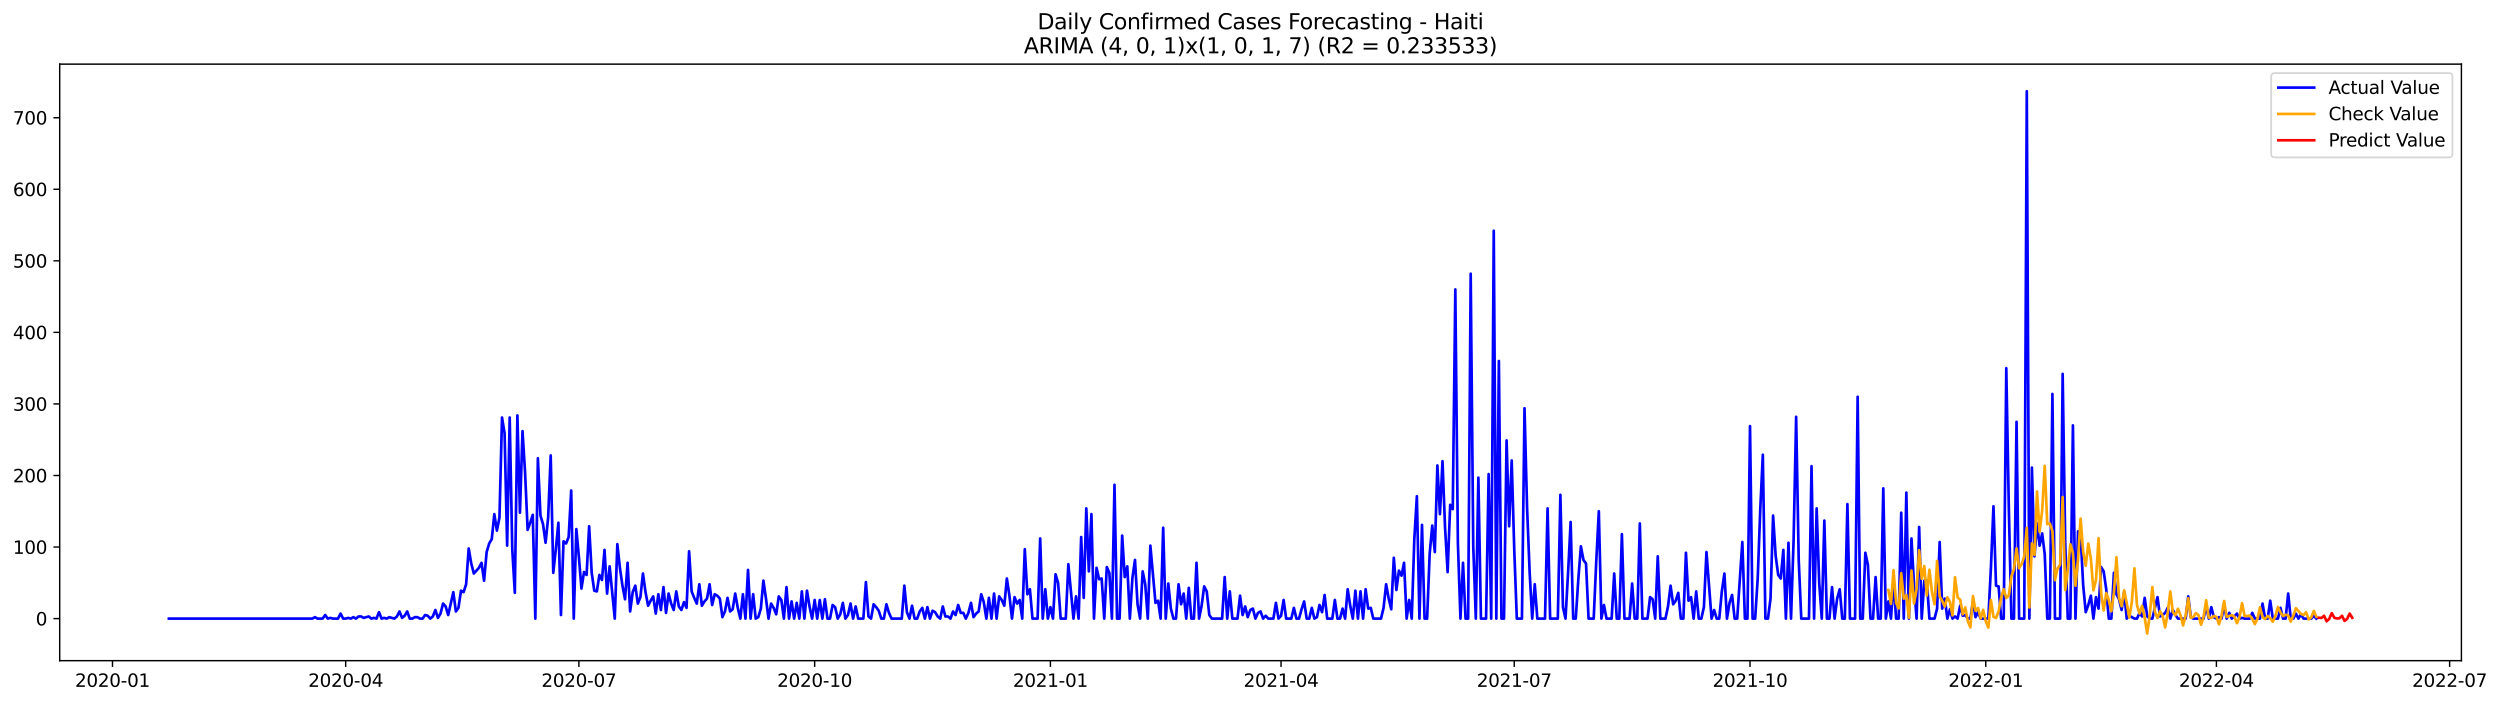 <?xml version="1.0" encoding="utf-8" standalone="no"?>
<!DOCTYPE svg PUBLIC "-//W3C//DTD SVG 1.1//EN"
  "http://www.w3.org/Graphics/SVG/1.1/DTD/svg11.dtd">
<svg xmlns:xlink="http://www.w3.org/1999/xlink" width="1394.006pt" height="392.274pt" viewBox="0 0 1394.006 392.274" xmlns="http://www.w3.org/2000/svg" version="1.1">
 <defs>
  <style type="text/css">*{stroke-linejoin: round; stroke-linecap: butt}</style>
 </defs>
 <g id="figure_1">
  <g id="patch_1">
   <path d="M 0 392.274 
L 1394.006 392.274 
L 1394.006 0 
L 0 0 
z
" style="fill: #ffffff"/>
  </g>
  <g id="axes_1">
   <g id="patch_2">
    <path d="M 33.288 368.396 
L 1372.487 368.396 
L 1372.487 35.755 
L 33.288 35.755 
z
" style="fill: #ffffff"/>
   </g>
   <g id="matplotlib.axis_1">
    <g id="xtick_1">
     <g id="line2d_1">
      <defs>
       <path id="m09c75505f1" d="M 0 0 
L 0 3.5 
" style="stroke: #000000; stroke-width: 0.8"/>
      </defs>
      <g>
       <use xlink:href="#m09c75505f1" x="62.724" y="368.396" style="stroke: #000000; stroke-width: 0.8"/>
      </g>
     </g>
     <g id="text_1">
      <!-- 2020-01 -->
      <g transform="translate(41.832 382.994)scale(0.1 -0.1)">
       <defs>
        <path id="DejaVuSans-32" d="M 1228 531 
L 3431 531 
L 3431 0 
L 469 0 
L 469 531 
Q 828 903 1448 1529 
Q 2069 2156 2228 2338 
Q 2531 2678 2651 2914 
Q 2772 3150 2772 3378 
Q 2772 3750 2511 3984 
Q 2250 4219 1831 4219 
Q 1534 4219 1204 4116 
Q 875 4013 500 3803 
L 500 4441 
Q 881 4594 1212 4672 
Q 1544 4750 1819 4750 
Q 2544 4750 2975 4387 
Q 3406 4025 3406 3419 
Q 3406 3131 3298 2873 
Q 3191 2616 2906 2266 
Q 2828 2175 2409 1742 
Q 1991 1309 1228 531 
z
" transform="scale(0.016)"/>
        <path id="DejaVuSans-30" d="M 2034 4250 
Q 1547 4250 1301 3770 
Q 1056 3291 1056 2328 
Q 1056 1369 1301 889 
Q 1547 409 2034 409 
Q 2525 409 2770 889 
Q 3016 1369 3016 2328 
Q 3016 3291 2770 3770 
Q 2525 4250 2034 4250 
z
M 2034 4750 
Q 2819 4750 3233 4129 
Q 3647 3509 3647 2328 
Q 3647 1150 3233 529 
Q 2819 -91 2034 -91 
Q 1250 -91 836 529 
Q 422 1150 422 2328 
Q 422 3509 836 4129 
Q 1250 4750 2034 4750 
z
" transform="scale(0.016)"/>
        <path id="DejaVuSans-2d" d="M 313 2009 
L 1997 2009 
L 1997 1497 
L 313 1497 
L 313 2009 
z
" transform="scale(0.016)"/>
        <path id="DejaVuSans-31" d="M 794 531 
L 1825 531 
L 1825 4091 
L 703 3866 
L 703 4441 
L 1819 4666 
L 2450 4666 
L 2450 531 
L 3481 531 
L 3481 0 
L 794 0 
L 794 531 
z
" transform="scale(0.016)"/>
       </defs>
       <use xlink:href="#DejaVuSans-32"/>
       <use xlink:href="#DejaVuSans-30" x="63.623"/>
       <use xlink:href="#DejaVuSans-32" x="127.246"/>
       <use xlink:href="#DejaVuSans-30" x="190.869"/>
       <use xlink:href="#DejaVuSans-2d" x="254.492"/>
       <use xlink:href="#DejaVuSans-30" x="290.576"/>
       <use xlink:href="#DejaVuSans-31" x="354.199"/>
      </g>
     </g>
    </g>
    <g id="xtick_2">
     <g id="line2d_2">
      <g>
       <use xlink:href="#m09c75505f1" x="192.757" y="368.396" style="stroke: #000000; stroke-width: 0.8"/>
      </g>
     </g>
     <g id="text_2">
      <!-- 2020-04 -->
      <g transform="translate(171.865 382.994)scale(0.1 -0.1)">
       <defs>
        <path id="DejaVuSans-34" d="M 2419 4116 
L 825 1625 
L 2419 1625 
L 2419 4116 
z
M 2253 4666 
L 3047 4666 
L 3047 1625 
L 3713 1625 
L 3713 1100 
L 3047 1100 
L 3047 0 
L 2419 0 
L 2419 1100 
L 313 1100 
L 313 1709 
L 2253 4666 
z
" transform="scale(0.016)"/>
       </defs>
       <use xlink:href="#DejaVuSans-32"/>
       <use xlink:href="#DejaVuSans-30" x="63.623"/>
       <use xlink:href="#DejaVuSans-32" x="127.246"/>
       <use xlink:href="#DejaVuSans-30" x="190.869"/>
       <use xlink:href="#DejaVuSans-2d" x="254.492"/>
       <use xlink:href="#DejaVuSans-30" x="290.576"/>
       <use xlink:href="#DejaVuSans-34" x="354.199"/>
      </g>
     </g>
    </g>
    <g id="xtick_3">
     <g id="line2d_3">
      <g>
       <use xlink:href="#m09c75505f1" x="322.79" y="368.396" style="stroke: #000000; stroke-width: 0.8"/>
      </g>
     </g>
     <g id="text_3">
      <!-- 2020-07 -->
      <g transform="translate(301.899 382.994)scale(0.1 -0.1)">
       <defs>
        <path id="DejaVuSans-37" d="M 525 4666 
L 3525 4666 
L 3525 4397 
L 1831 0 
L 1172 0 
L 2766 4134 
L 525 4134 
L 525 4666 
z
" transform="scale(0.016)"/>
       </defs>
       <use xlink:href="#DejaVuSans-32"/>
       <use xlink:href="#DejaVuSans-30" x="63.623"/>
       <use xlink:href="#DejaVuSans-32" x="127.246"/>
       <use xlink:href="#DejaVuSans-30" x="190.869"/>
       <use xlink:href="#DejaVuSans-2d" x="254.492"/>
       <use xlink:href="#DejaVuSans-30" x="290.576"/>
       <use xlink:href="#DejaVuSans-37" x="354.199"/>
      </g>
     </g>
    </g>
    <g id="xtick_4">
     <g id="line2d_4">
      <g>
       <use xlink:href="#m09c75505f1" x="454.252" y="368.396" style="stroke: #000000; stroke-width: 0.8"/>
      </g>
     </g>
     <g id="text_4">
      <!-- 2020-10 -->
      <g transform="translate(433.361 382.994)scale(0.1 -0.1)">
       <use xlink:href="#DejaVuSans-32"/>
       <use xlink:href="#DejaVuSans-30" x="63.623"/>
       <use xlink:href="#DejaVuSans-32" x="127.246"/>
       <use xlink:href="#DejaVuSans-30" x="190.869"/>
       <use xlink:href="#DejaVuSans-2d" x="254.492"/>
       <use xlink:href="#DejaVuSans-31" x="290.576"/>
       <use xlink:href="#DejaVuSans-30" x="354.199"/>
      </g>
     </g>
    </g>
    <g id="xtick_5">
     <g id="line2d_5">
      <g>
       <use xlink:href="#m09c75505f1" x="585.715" y="368.396" style="stroke: #000000; stroke-width: 0.8"/>
      </g>
     </g>
     <g id="text_5">
      <!-- 2021-01 -->
      <g transform="translate(564.823 382.994)scale(0.1 -0.1)">
       <use xlink:href="#DejaVuSans-32"/>
       <use xlink:href="#DejaVuSans-30" x="63.623"/>
       <use xlink:href="#DejaVuSans-32" x="127.246"/>
       <use xlink:href="#DejaVuSans-31" x="190.869"/>
       <use xlink:href="#DejaVuSans-2d" x="254.492"/>
       <use xlink:href="#DejaVuSans-30" x="290.576"/>
       <use xlink:href="#DejaVuSans-31" x="354.199"/>
      </g>
     </g>
    </g>
    <g id="xtick_6">
     <g id="line2d_6">
      <g>
       <use xlink:href="#m09c75505f1" x="714.319" y="368.396" style="stroke: #000000; stroke-width: 0.8"/>
      </g>
     </g>
     <g id="text_6">
      <!-- 2021-04 -->
      <g transform="translate(693.428 382.994)scale(0.1 -0.1)">
       <use xlink:href="#DejaVuSans-32"/>
       <use xlink:href="#DejaVuSans-30" x="63.623"/>
       <use xlink:href="#DejaVuSans-32" x="127.246"/>
       <use xlink:href="#DejaVuSans-31" x="190.869"/>
       <use xlink:href="#DejaVuSans-2d" x="254.492"/>
       <use xlink:href="#DejaVuSans-30" x="290.576"/>
       <use xlink:href="#DejaVuSans-34" x="354.199"/>
      </g>
     </g>
    </g>
    <g id="xtick_7">
     <g id="line2d_7">
      <g>
       <use xlink:href="#m09c75505f1" x="844.352" y="368.396" style="stroke: #000000; stroke-width: 0.8"/>
      </g>
     </g>
     <g id="text_7">
      <!-- 2021-07 -->
      <g transform="translate(823.461 382.994)scale(0.1 -0.1)">
       <use xlink:href="#DejaVuSans-32"/>
       <use xlink:href="#DejaVuSans-30" x="63.623"/>
       <use xlink:href="#DejaVuSans-32" x="127.246"/>
       <use xlink:href="#DejaVuSans-31" x="190.869"/>
       <use xlink:href="#DejaVuSans-2d" x="254.492"/>
       <use xlink:href="#DejaVuSans-30" x="290.576"/>
       <use xlink:href="#DejaVuSans-37" x="354.199"/>
      </g>
     </g>
    </g>
    <g id="xtick_8">
     <g id="line2d_8">
      <g>
       <use xlink:href="#m09c75505f1" x="975.815" y="368.396" style="stroke: #000000; stroke-width: 0.8"/>
      </g>
     </g>
     <g id="text_8">
      <!-- 2021-10 -->
      <g transform="translate(954.923 382.994)scale(0.1 -0.1)">
       <use xlink:href="#DejaVuSans-32"/>
       <use xlink:href="#DejaVuSans-30" x="63.623"/>
       <use xlink:href="#DejaVuSans-32" x="127.246"/>
       <use xlink:href="#DejaVuSans-31" x="190.869"/>
       <use xlink:href="#DejaVuSans-2d" x="254.492"/>
       <use xlink:href="#DejaVuSans-31" x="290.576"/>
       <use xlink:href="#DejaVuSans-30" x="354.199"/>
      </g>
     </g>
    </g>
    <g id="xtick_9">
     <g id="line2d_9">
      <g>
       <use xlink:href="#m09c75505f1" x="1107.277" y="368.396" style="stroke: #000000; stroke-width: 0.8"/>
      </g>
     </g>
     <g id="text_9">
      <!-- 2022-01 -->
      <g transform="translate(1086.385 382.994)scale(0.1 -0.1)">
       <use xlink:href="#DejaVuSans-32"/>
       <use xlink:href="#DejaVuSans-30" x="63.623"/>
       <use xlink:href="#DejaVuSans-32" x="127.246"/>
       <use xlink:href="#DejaVuSans-32" x="190.869"/>
       <use xlink:href="#DejaVuSans-2d" x="254.492"/>
       <use xlink:href="#DejaVuSans-30" x="290.576"/>
       <use xlink:href="#DejaVuSans-31" x="354.199"/>
      </g>
     </g>
    </g>
    <g id="xtick_10">
     <g id="line2d_10">
      <g>
       <use xlink:href="#m09c75505f1" x="1235.881" y="368.396" style="stroke: #000000; stroke-width: 0.8"/>
      </g>
     </g>
     <g id="text_10">
      <!-- 2022-04 -->
      <g transform="translate(1214.99 382.994)scale(0.1 -0.1)">
       <use xlink:href="#DejaVuSans-32"/>
       <use xlink:href="#DejaVuSans-30" x="63.623"/>
       <use xlink:href="#DejaVuSans-32" x="127.246"/>
       <use xlink:href="#DejaVuSans-32" x="190.869"/>
       <use xlink:href="#DejaVuSans-2d" x="254.492"/>
       <use xlink:href="#DejaVuSans-30" x="290.576"/>
       <use xlink:href="#DejaVuSans-34" x="354.199"/>
      </g>
     </g>
    </g>
    <g id="xtick_11">
     <g id="line2d_11">
      <g>
       <use xlink:href="#m09c75505f1" x="1365.914" y="368.396" style="stroke: #000000; stroke-width: 0.8"/>
      </g>
     </g>
     <g id="text_11">
      <!-- 2022-07 -->
      <g transform="translate(1345.023 382.994)scale(0.1 -0.1)">
       <use xlink:href="#DejaVuSans-32"/>
       <use xlink:href="#DejaVuSans-30" x="63.623"/>
       <use xlink:href="#DejaVuSans-32" x="127.246"/>
       <use xlink:href="#DejaVuSans-32" x="190.869"/>
       <use xlink:href="#DejaVuSans-2d" x="254.492"/>
       <use xlink:href="#DejaVuSans-30" x="290.576"/>
       <use xlink:href="#DejaVuSans-37" x="354.199"/>
      </g>
     </g>
    </g>
   </g>
   <g id="matplotlib.axis_2">
    <g id="ytick_1">
     <g id="line2d_12">
      <defs>
       <path id="m06ac953a5f" d="M 0 0 
L -3.5 0 
" style="stroke: #000000; stroke-width: 0.8"/>
      </defs>
      <g>
       <use xlink:href="#m06ac953a5f" x="33.288" y="344.933" style="stroke: #000000; stroke-width: 0.8"/>
      </g>
     </g>
     <g id="text_12">
      <!-- 0 -->
      <g transform="translate(19.925 348.732)scale(0.1 -0.1)">
       <use xlink:href="#DejaVuSans-30"/>
      </g>
     </g>
    </g>
    <g id="ytick_2">
     <g id="line2d_13">
      <g>
       <use xlink:href="#m06ac953a5f" x="33.288" y="305.033" style="stroke: #000000; stroke-width: 0.8"/>
      </g>
     </g>
     <g id="text_13">
      <!-- 100 -->
      <g transform="translate(7.2 308.833)scale(0.1 -0.1)">
       <use xlink:href="#DejaVuSans-31"/>
       <use xlink:href="#DejaVuSans-30" x="63.623"/>
       <use xlink:href="#DejaVuSans-30" x="127.246"/>
      </g>
     </g>
    </g>
    <g id="ytick_3">
     <g id="line2d_14">
      <g>
       <use xlink:href="#m06ac953a5f" x="33.288" y="265.134" style="stroke: #000000; stroke-width: 0.8"/>
      </g>
     </g>
     <g id="text_14">
      <!-- 200 -->
      <g transform="translate(7.2 268.933)scale(0.1 -0.1)">
       <use xlink:href="#DejaVuSans-32"/>
       <use xlink:href="#DejaVuSans-30" x="63.623"/>
       <use xlink:href="#DejaVuSans-30" x="127.246"/>
      </g>
     </g>
    </g>
    <g id="ytick_4">
     <g id="line2d_15">
      <g>
       <use xlink:href="#m06ac953a5f" x="33.288" y="225.235" style="stroke: #000000; stroke-width: 0.8"/>
      </g>
     </g>
     <g id="text_15">
      <!-- 300 -->
      <g transform="translate(7.2 229.034)scale(0.1 -0.1)">
       <defs>
        <path id="DejaVuSans-33" d="M 2597 2516 
Q 3050 2419 3304 2112 
Q 3559 1806 3559 1356 
Q 3559 666 3084 287 
Q 2609 -91 1734 -91 
Q 1441 -91 1130 -33 
Q 819 25 488 141 
L 488 750 
Q 750 597 1062 519 
Q 1375 441 1716 441 
Q 2309 441 2620 675 
Q 2931 909 2931 1356 
Q 2931 1769 2642 2001 
Q 2353 2234 1838 2234 
L 1294 2234 
L 1294 2753 
L 1863 2753 
Q 2328 2753 2575 2939 
Q 2822 3125 2822 3475 
Q 2822 3834 2567 4026 
Q 2313 4219 1838 4219 
Q 1578 4219 1281 4162 
Q 984 4106 628 3988 
L 628 4550 
Q 988 4650 1302 4700 
Q 1616 4750 1894 4750 
Q 2613 4750 3031 4423 
Q 3450 4097 3450 3541 
Q 3450 3153 3228 2886 
Q 3006 2619 2597 2516 
z
" transform="scale(0.016)"/>
       </defs>
       <use xlink:href="#DejaVuSans-33"/>
       <use xlink:href="#DejaVuSans-30" x="63.623"/>
       <use xlink:href="#DejaVuSans-30" x="127.246"/>
      </g>
     </g>
    </g>
    <g id="ytick_5">
     <g id="line2d_16">
      <g>
       <use xlink:href="#m06ac953a5f" x="33.288" y="185.336" style="stroke: #000000; stroke-width: 0.8"/>
      </g>
     </g>
     <g id="text_16">
      <!-- 400 -->
      <g transform="translate(7.2 189.135)scale(0.1 -0.1)">
       <use xlink:href="#DejaVuSans-34"/>
       <use xlink:href="#DejaVuSans-30" x="63.623"/>
       <use xlink:href="#DejaVuSans-30" x="127.246"/>
      </g>
     </g>
    </g>
    <g id="ytick_6">
     <g id="line2d_17">
      <g>
       <use xlink:href="#m06ac953a5f" x="33.288" y="145.437" style="stroke: #000000; stroke-width: 0.8"/>
      </g>
     </g>
     <g id="text_17">
      <!-- 500 -->
      <g transform="translate(7.2 149.236)scale(0.1 -0.1)">
       <defs>
        <path id="DejaVuSans-35" d="M 691 4666 
L 3169 4666 
L 3169 4134 
L 1269 4134 
L 1269 2991 
Q 1406 3038 1543 3061 
Q 1681 3084 1819 3084 
Q 2600 3084 3056 2656 
Q 3513 2228 3513 1497 
Q 3513 744 3044 326 
Q 2575 -91 1722 -91 
Q 1428 -91 1123 -41 
Q 819 9 494 109 
L 494 744 
Q 775 591 1075 516 
Q 1375 441 1709 441 
Q 2250 441 2565 725 
Q 2881 1009 2881 1497 
Q 2881 1984 2565 2268 
Q 2250 2553 1709 2553 
Q 1456 2553 1204 2497 
Q 953 2441 691 2322 
L 691 4666 
z
" transform="scale(0.016)"/>
       </defs>
       <use xlink:href="#DejaVuSans-35"/>
       <use xlink:href="#DejaVuSans-30" x="63.623"/>
       <use xlink:href="#DejaVuSans-30" x="127.246"/>
      </g>
     </g>
    </g>
    <g id="ytick_7">
     <g id="line2d_18">
      <g>
       <use xlink:href="#m06ac953a5f" x="33.288" y="105.537" style="stroke: #000000; stroke-width: 0.8"/>
      </g>
     </g>
     <g id="text_18">
      <!-- 600 -->
      <g transform="translate(7.2 109.337)scale(0.1 -0.1)">
       <defs>
        <path id="DejaVuSans-36" d="M 2113 2584 
Q 1688 2584 1439 2293 
Q 1191 2003 1191 1497 
Q 1191 994 1439 701 
Q 1688 409 2113 409 
Q 2538 409 2786 701 
Q 3034 994 3034 1497 
Q 3034 2003 2786 2293 
Q 2538 2584 2113 2584 
z
M 3366 4563 
L 3366 3988 
Q 3128 4100 2886 4159 
Q 2644 4219 2406 4219 
Q 1781 4219 1451 3797 
Q 1122 3375 1075 2522 
Q 1259 2794 1537 2939 
Q 1816 3084 2150 3084 
Q 2853 3084 3261 2657 
Q 3669 2231 3669 1497 
Q 3669 778 3244 343 
Q 2819 -91 2113 -91 
Q 1303 -91 875 529 
Q 447 1150 447 2328 
Q 447 3434 972 4092 
Q 1497 4750 2381 4750 
Q 2619 4750 2861 4703 
Q 3103 4656 3366 4563 
z
" transform="scale(0.016)"/>
       </defs>
       <use xlink:href="#DejaVuSans-36"/>
       <use xlink:href="#DejaVuSans-30" x="63.623"/>
       <use xlink:href="#DejaVuSans-30" x="127.246"/>
      </g>
     </g>
    </g>
    <g id="ytick_8">
     <g id="line2d_19">
      <g>
       <use xlink:href="#m06ac953a5f" x="33.288" y="65.638" style="stroke: #000000; stroke-width: 0.8"/>
      </g>
     </g>
     <g id="text_19">
      <!-- 700 -->
      <g transform="translate(7.2 69.437)scale(0.1 -0.1)">
       <use xlink:href="#DejaVuSans-37"/>
       <use xlink:href="#DejaVuSans-30" x="63.623"/>
       <use xlink:href="#DejaVuSans-30" x="127.246"/>
      </g>
     </g>
    </g>
   </g>
   <g id="line2d_20">
    <path d="M 94.16 344.933 
L 174.181 344.933 
L 175.61 344.135 
L 177.039 344.933 
L 179.896 344.933 
L 181.325 342.938 
L 182.754 344.933 
L 184.183 344.534 
L 185.612 344.933 
L 188.47 344.933 
L 189.899 342.14 
L 191.328 344.933 
L 192.757 344.933 
L 194.186 344.534 
L 195.615 344.933 
L 197.044 344.135 
L 198.473 344.933 
L 199.902 343.736 
L 201.331 343.736 
L 202.759 344.534 
L 205.617 343.736 
L 207.046 344.933 
L 208.475 344.534 
L 209.904 344.933 
L 211.333 341.342 
L 212.762 344.933 
L 214.191 344.534 
L 215.62 344.933 
L 217.049 344.135 
L 219.907 344.933 
L 221.336 343.736 
L 222.765 340.943 
L 224.194 344.534 
L 225.622 343.337 
L 227.051 340.943 
L 228.48 344.933 
L 229.909 344.933 
L 231.338 344.135 
L 232.767 344.135 
L 234.196 344.933 
L 235.625 344.933 
L 237.054 342.938 
L 238.483 343.337 
L 239.912 344.933 
L 241.341 343.736 
L 242.77 340.145 
L 244.199 344.534 
L 245.628 342.14 
L 247.057 336.554 
L 248.485 338.15 
L 249.914 342.938 
L 252.772 330.17 
L 254.201 340.943 
L 255.63 338.948 
L 257.059 329.372 
L 258.488 330.17 
L 259.917 325.781 
L 261.346 305.831 
L 262.775 314.21 
L 264.204 319.796 
L 267.062 316.604 
L 268.491 313.811 
L 269.92 323.786 
L 271.348 307.826 
L 272.777 303.039 
L 274.206 300.645 
L 275.635 286.68 
L 277.064 295.857 
L 278.493 288.675 
L 279.922 232.816 
L 281.351 241.594 
L 282.78 304.235 
L 284.209 232.816 
L 285.638 306.23 
L 287.067 330.569 
L 288.496 231.619 
L 289.925 285.882 
L 291.354 240.397 
L 292.783 263.538 
L 294.211 295.458 
L 295.64 291.468 
L 297.069 287.079 
L 298.498 344.933 
L 299.927 255.558 
L 301.356 287.478 
L 302.785 292.266 
L 304.214 302.64 
L 305.643 288.675 
L 307.072 253.962 
L 308.501 319.397 
L 309.93 306.23 
L 311.359 291.468 
L 312.788 342.938 
L 314.217 301.842 
L 315.646 303.039 
L 317.074 299.448 
L 318.503 273.513 
L 319.932 344.933 
L 321.361 295.059 
L 322.79 310.619 
L 324.219 328.175 
L 325.648 318.998 
L 327.077 320.594 
L 328.506 293.463 
L 329.935 319.397 
L 331.364 329.372 
L 332.793 329.771 
L 334.222 320.594 
L 335.651 323.387 
L 337.08 306.629 
L 338.508 330.968 
L 339.937 315.806 
L 342.795 344.933 
L 344.224 303.438 
L 345.653 316.604 
L 347.082 326.579 
L 348.511 334.16 
L 349.94 313.811 
L 351.369 340.943 
L 352.798 330.17 
L 354.227 326.579 
L 355.656 336.554 
L 357.085 332.963 
L 358.514 319.796 
L 359.943 330.17 
L 361.371 337.751 
L 362.8 334.958 
L 364.229 332.564 
L 365.658 342.14 
L 367.087 331.367 
L 368.516 340.145 
L 369.945 327.377 
L 371.374 341.741 
L 372.803 330.968 
L 374.232 336.554 
L 375.661 340.145 
L 377.09 329.771 
L 378.519 338.15 
L 379.948 340.145 
L 381.377 335.756 
L 382.806 338.948 
L 384.234 307.427 
L 385.663 329.771 
L 387.092 333.362 
L 388.521 336.554 
L 389.95 325.781 
L 391.379 337.751 
L 392.808 335.357 
L 394.237 333.761 
L 395.666 325.781 
L 397.095 337.352 
L 398.524 331.367 
L 399.953 332.165 
L 401.382 333.761 
L 402.811 344.135 
L 404.24 340.943 
L 405.669 333.362 
L 407.097 340.943 
L 408.526 339.746 
L 409.955 330.968 
L 411.384 338.948 
L 412.813 344.933 
L 414.242 331.367 
L 415.671 344.933 
L 417.1 317.801 
L 418.529 344.933 
L 419.958 331.367 
L 421.387 344.933 
L 422.816 344.135 
L 424.245 339.347 
L 425.674 323.786 
L 427.103 333.761 
L 428.532 344.933 
L 429.96 336.554 
L 431.389 338.948 
L 432.818 342.539 
L 434.247 332.564 
L 435.676 334.559 
L 437.105 344.933 
L 438.534 327.377 
L 439.963 344.933 
L 441.392 335.357 
L 442.821 344.933 
L 444.25 336.155 
L 445.679 344.933 
L 447.108 329.771 
L 448.537 344.933 
L 449.966 329.372 
L 451.395 338.15 
L 452.823 344.933 
L 454.252 334.559 
L 455.681 344.933 
L 457.11 334.559 
L 458.539 344.933 
L 459.968 334.16 
L 461.397 344.933 
L 462.826 344.933 
L 464.255 337.352 
L 465.684 338.549 
L 467.113 344.933 
L 468.542 342.539 
L 469.971 336.155 
L 471.4 344.933 
L 472.829 342.938 
L 474.258 336.554 
L 475.686 344.933 
L 477.115 338.15 
L 478.544 344.933 
L 481.402 344.933 
L 482.831 324.584 
L 484.26 343.736 
L 485.689 344.933 
L 487.118 336.953 
L 488.547 338.549 
L 489.976 340.544 
L 491.405 344.933 
L 492.834 344.933 
L 494.263 336.953 
L 495.692 341.741 
L 497.121 344.933 
L 502.836 344.933 
L 504.265 326.579 
L 505.694 341.342 
L 507.123 344.933 
L 508.552 337.751 
L 509.981 344.933 
L 511.41 344.933 
L 512.839 340.943 
L 514.268 338.948 
L 515.697 344.933 
L 517.126 338.549 
L 518.555 344.933 
L 519.984 340.544 
L 521.412 341.342 
L 522.841 343.736 
L 524.27 344.933 
L 525.699 338.15 
L 527.128 343.736 
L 528.557 343.736 
L 529.986 344.933 
L 531.415 340.943 
L 532.844 342.938 
L 534.273 337.352 
L 535.702 341.741 
L 537.131 341.741 
L 538.56 344.933 
L 539.989 341.741 
L 541.418 336.155 
L 542.847 344.135 
L 544.275 342.14 
L 545.704 340.943 
L 547.133 331.367 
L 548.562 335.756 
L 549.991 344.933 
L 551.42 333.362 
L 552.849 344.933 
L 554.278 330.968 
L 555.707 344.933 
L 557.136 332.564 
L 558.565 334.559 
L 559.994 337.751 
L 561.423 322.589 
L 562.852 332.165 
L 564.281 344.933 
L 565.71 332.963 
L 567.138 336.554 
L 568.567 334.559 
L 569.996 344.933 
L 571.425 306.23 
L 572.854 331.367 
L 574.283 328.574 
L 575.712 344.933 
L 578.57 344.933 
L 579.999 300.246 
L 581.428 344.933 
L 582.857 328.574 
L 584.286 344.933 
L 585.715 338.549 
L 587.144 344.933 
L 588.573 320.195 
L 590.001 324.983 
L 591.43 344.933 
L 594.288 344.933 
L 595.717 314.609 
L 598.575 344.933 
L 600.004 332.564 
L 601.433 344.933 
L 602.862 299.448 
L 604.291 333.362 
L 605.72 283.488 
L 607.149 318.599 
L 608.578 286.68 
L 610.007 344.933 
L 611.436 316.604 
L 612.864 322.988 
L 614.293 322.589 
L 615.722 344.933 
L 617.151 316.205 
L 618.58 319.397 
L 620.009 344.933 
L 621.438 270.321 
L 622.867 344.933 
L 624.296 344.933 
L 625.725 298.65 
L 627.154 321.791 
L 628.583 315.806 
L 630.012 344.933 
L 631.441 322.19 
L 632.87 312.215 
L 634.299 336.953 
L 635.727 344.933 
L 637.156 318.599 
L 638.585 325.781 
L 640.014 344.933 
L 641.443 304.235 
L 644.301 336.155 
L 645.73 334.958 
L 647.159 344.933 
L 648.588 294.261 
L 650.017 344.933 
L 651.446 325.382 
L 652.875 339.347 
L 654.304 344.933 
L 655.733 344.933 
L 657.162 325.781 
L 658.59 336.953 
L 660.019 330.968 
L 661.448 344.933 
L 662.877 327.776 
L 664.306 344.933 
L 665.735 344.933 
L 667.164 313.811 
L 668.593 344.933 
L 670.022 337.751 
L 671.451 326.978 
L 672.88 329.771 
L 674.309 342.938 
L 675.738 344.933 
L 681.453 344.933 
L 682.882 321.791 
L 684.311 344.933 
L 685.74 329.771 
L 687.169 344.933 
L 690.027 344.933 
L 691.456 332.165 
L 692.885 342.938 
L 694.314 338.15 
L 695.743 344.135 
L 697.172 340.145 
L 698.601 339.347 
L 700.03 344.933 
L 701.459 341.741 
L 702.888 340.943 
L 704.316 344.933 
L 705.745 343.337 
L 707.174 344.933 
L 710.032 344.933 
L 711.461 336.155 
L 712.89 344.933 
L 714.319 343.337 
L 715.748 334.559 
L 717.177 344.933 
L 720.035 344.933 
L 721.464 338.948 
L 722.893 344.933 
L 724.322 344.933 
L 725.75 339.746 
L 727.179 335.357 
L 728.608 344.933 
L 730.037 344.933 
L 731.466 338.948 
L 732.895 344.933 
L 734.324 344.135 
L 735.753 337.352 
L 737.182 341.342 
L 738.611 331.766 
L 740.04 344.933 
L 742.898 344.933 
L 744.327 334.559 
L 745.756 344.933 
L 747.185 344.933 
L 748.613 339.347 
L 750.042 344.933 
L 751.471 328.574 
L 752.9 337.751 
L 754.329 344.933 
L 755.758 329.372 
L 757.187 344.933 
L 758.616 329.771 
L 760.045 344.933 
L 761.474 328.574 
L 762.903 339.347 
L 764.332 338.948 
L 765.761 344.933 
L 770.048 344.933 
L 771.476 338.948 
L 772.905 325.781 
L 774.334 333.761 
L 775.763 339.746 
L 777.192 311.018 
L 778.621 328.973 
L 780.05 318.2 
L 781.479 320.993 
L 782.908 313.811 
L 784.337 344.933 
L 785.766 334.559 
L 787.195 344.933 
L 788.624 300.645 
L 790.053 276.705 
L 791.482 344.933 
L 792.911 292.665 
L 794.339 344.933 
L 795.768 344.933 
L 797.197 308.624 
L 798.626 293.064 
L 800.055 307.826 
L 801.484 259.548 
L 802.913 286.68 
L 804.342 257.154 
L 805.771 294.261 
L 807.2 318.998 
L 808.629 281.493 
L 810.058 283.887 
L 811.487 161.396 
L 812.916 302.64 
L 814.345 344.933 
L 815.774 313.811 
L 817.202 344.933 
L 818.631 344.933 
L 820.06 152.618 
L 821.489 304.634 
L 822.918 344.933 
L 824.347 266.331 
L 825.776 344.933 
L 828.634 344.933 
L 830.063 264.336 
L 831.492 344.933 
L 832.921 128.679 
L 834.35 344.933 
L 835.779 201.296 
L 837.208 344.933 
L 838.637 344.933 
L 840.065 245.584 
L 841.494 293.463 
L 842.923 256.755 
L 844.352 306.629 
L 845.781 344.933 
L 848.639 344.933 
L 850.068 227.629 
L 851.497 283.089 
L 852.926 318.998 
L 854.355 344.933 
L 855.784 325.781 
L 857.213 344.933 
L 861.5 344.933 
L 862.928 283.488 
L 864.357 344.933 
L 868.644 344.933 
L 870.073 275.907 
L 871.502 338.549 
L 872.931 344.933 
L 874.36 319.397 
L 875.789 291.069 
L 877.218 344.933 
L 878.647 344.933 
L 880.076 322.988 
L 881.505 304.634 
L 882.934 312.215 
L 884.363 314.21 
L 885.791 344.933 
L 888.649 344.933 
L 890.078 313.013 
L 891.507 285.084 
L 892.936 344.933 
L 894.365 337.352 
L 895.794 344.933 
L 898.652 344.933 
L 900.081 319.796 
L 901.51 344.933 
L 902.939 344.933 
L 904.368 297.852 
L 905.797 344.933 
L 908.654 344.933 
L 910.083 325.382 
L 911.512 344.933 
L 912.941 344.933 
L 914.37 291.867 
L 915.799 344.933 
L 918.657 344.933 
L 920.086 332.963 
L 921.515 334.16 
L 922.944 344.933 
L 924.373 310.22 
L 925.802 344.933 
L 928.66 344.933 
L 930.089 338.15 
L 931.517 326.579 
L 932.946 336.953 
L 934.375 334.958 
L 935.804 330.569 
L 937.233 344.933 
L 938.662 344.933 
L 940.091 308.225 
L 941.52 334.958 
L 942.949 332.963 
L 944.378 344.933 
L 945.807 329.771 
L 947.236 344.933 
L 948.665 344.933 
L 950.094 338.549 
L 951.523 307.826 
L 954.38 344.933 
L 955.809 340.145 
L 957.238 344.933 
L 958.667 344.933 
L 960.096 329.771 
L 961.525 319.796 
L 962.954 344.933 
L 964.383 336.155 
L 965.812 331.766 
L 967.241 344.933 
L 968.67 344.933 
L 971.528 302.241 
L 972.957 344.933 
L 974.386 344.933 
L 975.815 237.604 
L 977.243 344.933 
L 978.672 344.933 
L 980.101 322.589 
L 981.53 283.887 
L 982.959 253.563 
L 984.388 344.933 
L 985.817 344.933 
L 987.246 333.761 
L 988.675 287.478 
L 990.104 309.821 
L 991.533 320.594 
L 992.962 322.589 
L 994.391 306.629 
L 995.82 344.933 
L 997.249 302.64 
L 998.678 344.933 
L 1000.106 301.443 
L 1001.535 232.417 
L 1002.964 312.215 
L 1004.393 344.933 
L 1008.68 344.933 
L 1010.109 259.947 
L 1011.538 344.933 
L 1012.967 283.488 
L 1014.396 324.983 
L 1015.825 344.933 
L 1017.254 290.271 
L 1018.683 344.933 
L 1020.112 344.933 
L 1021.541 327.377 
L 1022.969 344.933 
L 1024.398 333.761 
L 1025.827 328.574 
L 1027.256 344.933 
L 1028.685 344.933 
L 1030.114 281.094 
L 1031.543 344.933 
L 1034.401 344.933 
L 1035.83 221.245 
L 1037.259 344.933 
L 1038.688 344.933 
L 1040.117 308.225 
L 1041.546 315.008 
L 1042.975 344.933 
L 1044.404 344.933 
L 1045.832 321.791 
L 1047.261 344.933 
L 1048.69 344.933 
L 1050.119 272.316 
L 1051.548 344.933 
L 1052.977 335.357 
L 1054.406 344.933 
L 1055.835 323.786 
L 1057.264 344.933 
L 1058.693 344.933 
L 1060.122 285.882 
L 1061.551 344.933 
L 1062.98 274.71 
L 1064.409 344.933 
L 1065.838 300.246 
L 1067.267 326.18 
L 1068.695 344.933 
L 1070.124 293.862 
L 1071.553 344.933 
L 1072.982 323.786 
L 1074.411 323.786 
L 1075.84 344.933 
L 1078.698 344.933 
L 1080.127 339.347 
L 1081.556 302.241 
L 1082.985 339.347 
L 1084.414 333.761 
L 1085.843 344.933 
L 1087.272 339.746 
L 1088.701 344.933 
L 1090.129 343.736 
L 1091.558 344.933 
L 1092.987 337.751 
L 1094.416 343.337 
L 1095.845 342.938 
L 1097.274 344.933 
L 1098.703 344.933 
L 1100.132 335.357 
L 1101.561 344.135 
L 1102.99 341.342 
L 1104.419 344.933 
L 1108.706 344.933 
L 1110.135 316.604 
L 1111.564 282.291 
L 1112.992 326.579 
L 1114.421 326.978 
L 1115.85 344.933 
L 1117.279 344.933 
L 1118.708 205.285 
L 1120.137 283.887 
L 1121.566 344.933 
L 1122.995 344.933 
L 1124.424 235.21 
L 1125.853 344.933 
L 1128.711 344.933 
L 1130.14 50.876 
L 1131.569 344.933 
L 1132.998 260.745 
L 1134.427 310.22 
L 1135.855 291.867 
L 1137.284 304.235 
L 1138.713 297.453 
L 1140.142 309.023 
L 1141.571 344.933 
L 1143 344.933 
L 1144.429 219.649 
L 1145.858 344.933 
L 1148.716 344.933 
L 1150.145 208.477 
L 1151.574 302.64 
L 1153.003 344.933 
L 1154.432 344.933 
L 1155.861 237.205 
L 1157.29 344.933 
L 1158.718 296.256 
L 1160.147 298.251 
L 1161.576 326.18 
L 1163.005 341.342 
L 1164.434 337.352 
L 1165.863 332.165 
L 1167.292 344.933 
L 1168.721 332.963 
L 1170.15 339.347 
L 1171.579 316.205 
L 1173.008 318.599 
L 1174.437 328.574 
L 1175.866 344.933 
L 1177.295 344.933 
L 1178.724 319.397 
L 1180.153 331.367 
L 1181.581 334.16 
L 1183.01 340.145 
L 1184.439 330.17 
L 1185.868 344.933 
L 1187.297 343.337 
L 1190.155 344.933 
L 1191.584 344.933 
L 1193.013 341.741 
L 1194.442 343.736 
L 1195.871 333.362 
L 1197.3 343.736 
L 1198.729 344.933 
L 1200.158 344.933 
L 1203.016 332.963 
L 1204.444 343.736 
L 1205.873 342.938 
L 1207.302 341.741 
L 1208.731 338.948 
L 1210.16 344.933 
L 1211.589 340.145 
L 1213.018 342.938 
L 1214.447 344.933 
L 1218.734 344.933 
L 1220.163 332.564 
L 1221.592 344.135 
L 1223.021 344.933 
L 1228.736 344.933 
L 1230.165 337.751 
L 1231.594 344.933 
L 1233.023 338.549 
L 1234.452 344.135 
L 1235.881 344.933 
L 1237.31 344.135 
L 1238.739 344.933 
L 1240.168 337.751 
L 1241.597 344.933 
L 1243.026 341.741 
L 1244.455 344.933 
L 1245.884 343.736 
L 1247.313 342.14 
L 1248.742 344.933 
L 1250.17 344.534 
L 1251.599 344.933 
L 1254.457 344.933 
L 1255.886 341.741 
L 1257.315 344.933 
L 1260.173 344.933 
L 1261.602 336.554 
L 1263.031 344.933 
L 1264.46 344.933 
L 1265.889 334.958 
L 1267.318 344.933 
L 1270.176 344.933 
L 1271.605 338.948 
L 1273.033 344.933 
L 1274.462 344.933 
L 1275.891 330.968 
L 1277.32 344.933 
L 1278.749 344.933 
L 1280.178 342.14 
L 1281.607 344.933 
L 1283.036 342.539 
L 1284.465 344.933 
L 1288.752 344.933 
L 1290.181 343.337 
L 1291.61 344.933 
L 1291.61 344.933 
" clip-path="url(#p458c006d27)" style="fill: none; stroke: #0000ff; stroke-width: 1.5; stroke-linecap: square"/>
   </g>
   <g id="line2d_21">
    <path d="M 1052.977 329.037 
L 1054.406 336.684 
L 1055.835 317.899 
L 1057.264 336.018 
L 1058.693 339.253 
L 1060.122 319.619 
L 1061.551 333.817 
L 1062.98 331.883 
L 1064.409 344.454 
L 1065.838 318.153 
L 1067.267 336.574 
L 1068.695 328.561 
L 1070.124 306.803 
L 1071.553 322.705 
L 1072.982 315.629 
L 1074.411 332.052 
L 1075.84 317.674 
L 1077.269 330.12 
L 1078.698 336.952 
L 1080.127 312.776 
L 1081.556 332.522 
L 1082.985 335.023 
L 1084.414 338.221 
L 1085.843 333.093 
L 1087.272 335.536 
L 1088.701 343.157 
L 1090.129 321.902 
L 1091.558 333.17 
L 1092.987 334.326 
L 1094.416 342.507 
L 1095.845 338.665 
L 1097.274 346.453 
L 1098.703 349.821 
L 1100.132 332.331 
L 1101.561 340.561 
L 1102.99 339.053 
L 1104.419 344.812 
L 1105.848 340.037 
L 1107.277 346.521 
L 1108.706 349.951 
L 1110.135 334.594 
L 1111.564 343.962 
L 1112.992 344.578 
L 1114.421 340.931 
L 1115.85 333.222 
L 1117.279 328.577 
L 1118.708 333.478 
L 1120.137 331.969 
L 1121.566 321.28 
L 1122.995 317.446 
L 1124.424 305.774 
L 1125.853 316.876 
L 1127.282 314.501 
L 1128.711 310.322 
L 1130.14 294.318 
L 1131.569 338.725 
L 1132.998 303.002 
L 1134.427 309.4 
L 1135.855 274.068 
L 1137.284 296.55 
L 1138.713 284.704 
L 1140.142 259.76 
L 1141.571 292.253 
L 1143 291.917 
L 1144.429 296.153 
L 1145.858 323.501 
L 1147.287 316.875 
L 1148.716 314.926 
L 1150.145 277.175 
L 1151.574 329.032 
L 1153.003 317.823 
L 1154.432 303.52 
L 1155.861 308.316 
L 1157.29 326.599 
L 1158.718 311.895 
L 1160.147 289.182 
L 1161.576 307.68 
L 1163.005 315.488 
L 1164.434 303.117 
L 1165.863 311.502 
L 1167.292 329.158 
L 1168.721 323.491 
L 1170.15 300.07 
L 1171.579 330.566 
L 1173.008 340.368 
L 1174.437 330.669 
L 1175.866 334.552 
L 1177.295 340.833 
L 1178.724 330.524 
L 1180.153 310.721 
L 1181.581 333.401 
L 1183.01 338.053 
L 1184.439 329.151 
L 1185.868 336.248 
L 1187.297 344.316 
L 1188.726 335.719 
L 1190.155 316.927 
L 1191.584 337.431 
L 1193.013 342.114 
L 1194.442 337.854 
L 1195.871 344.308 
L 1197.3 353.276 
L 1198.729 342.719 
L 1200.158 327.351 
L 1201.587 341.173 
L 1203.016 344.676 
L 1204.444 340.81 
L 1205.873 343.33 
L 1207.302 349.829 
L 1208.731 341.712 
L 1210.16 329.819 
L 1211.589 341.284 
L 1213.018 343.093 
L 1214.447 339.445 
L 1215.876 343.114 
L 1217.305 348.761 
L 1218.734 343.135 
L 1220.163 333.599 
L 1221.592 344.495 
L 1223.021 344.027 
L 1224.45 341.845 
L 1225.879 342.962 
L 1227.307 348.341 
L 1228.736 343.901 
L 1230.165 334.732 
L 1231.594 344.366 
L 1233.023 344.59 
L 1234.452 343.439 
L 1235.881 343.94 
L 1237.31 348.069 
L 1238.739 343.406 
L 1240.168 335.106 
L 1241.597 343.97 
L 1244.455 342.964 
L 1245.884 343.84 
L 1247.313 347.519 
L 1248.742 344.163 
L 1250.17 336.299 
L 1251.599 343.48 
L 1253.028 343.486 
L 1254.457 343.224 
L 1255.886 345.185 
L 1257.315 347.989 
L 1258.744 345.093 
L 1260.173 338.638 
L 1261.602 344.089 
L 1263.031 345.176 
L 1264.46 343.454 
L 1265.889 344.653 
L 1267.318 346.686 
L 1268.747 343.554 
L 1270.176 338.46 
L 1271.605 341.462 
L 1273.033 343.528 
L 1274.462 342.769 
L 1275.891 343.115 
L 1277.32 346.59 
L 1278.749 343.303 
L 1280.178 339.112 
L 1283.036 342.312 
L 1284.465 342.964 
L 1285.894 341.372 
L 1287.323 345.392 
L 1288.752 344.288 
L 1290.181 340.672 
L 1291.61 343.862 
L 1291.61 343.862 
" clip-path="url(#p458c006d27)" style="fill: none; stroke: #ffa500; stroke-width: 1.5; stroke-linecap: square"/>
   </g>
   <g id="line2d_22">
    <path d="M 1293.039 344.458 
L 1294.468 344.577 
L 1295.896 343.33 
L 1297.325 346.428 
L 1298.754 345.119 
L 1300.183 341.88 
L 1301.612 344.46 
L 1303.041 344.855 
L 1304.47 344.763 
L 1305.899 343.359 
L 1307.328 346.204 
L 1308.757 345.081 
L 1310.186 342.115 
L 1311.615 344.473 
" clip-path="url(#p458c006d27)" style="fill: none; stroke: #ff0000; stroke-width: 1.5; stroke-linecap: square"/>
   </g>
   <g id="patch_3">
    <path d="M 33.288 368.396 
L 33.288 35.755 
" style="fill: none; stroke: #000000; stroke-width: 0.8; stroke-linejoin: miter; stroke-linecap: square"/>
   </g>
   <g id="patch_4">
    <path d="M 1372.487 368.396 
L 1372.487 35.755 
" style="fill: none; stroke: #000000; stroke-width: 0.8; stroke-linejoin: miter; stroke-linecap: square"/>
   </g>
   <g id="patch_5">
    <path d="M 33.288 368.396 
L 1372.487 368.396 
" style="fill: none; stroke: #000000; stroke-width: 0.8; stroke-linejoin: miter; stroke-linecap: square"/>
   </g>
   <g id="patch_6">
    <path d="M 33.288 35.755 
L 1372.487 35.755 
" style="fill: none; stroke: #000000; stroke-width: 0.8; stroke-linejoin: miter; stroke-linecap: square"/>
   </g>
   <g id="text_20">
    <!-- Daily Confirmed Cases Forecasting - Haiti -->
    <g transform="translate(578.512 16.318)scale(0.12 -0.12)">
     <defs>
      <path id="DejaVuSans-44" d="M 1259 4147 
L 1259 519 
L 2022 519 
Q 2988 519 3436 956 
Q 3884 1394 3884 2338 
Q 3884 3275 3436 3711 
Q 2988 4147 2022 4147 
L 1259 4147 
z
M 628 4666 
L 1925 4666 
Q 3281 4666 3915 4102 
Q 4550 3538 4550 2338 
Q 4550 1131 3912 565 
Q 3275 0 1925 0 
L 628 0 
L 628 4666 
z
" transform="scale(0.016)"/>
      <path id="DejaVuSans-61" d="M 2194 1759 
Q 1497 1759 1228 1600 
Q 959 1441 959 1056 
Q 959 750 1161 570 
Q 1363 391 1709 391 
Q 2188 391 2477 730 
Q 2766 1069 2766 1631 
L 2766 1759 
L 2194 1759 
z
M 3341 1997 
L 3341 0 
L 2766 0 
L 2766 531 
Q 2569 213 2275 61 
Q 1981 -91 1556 -91 
Q 1019 -91 701 211 
Q 384 513 384 1019 
Q 384 1609 779 1909 
Q 1175 2209 1959 2209 
L 2766 2209 
L 2766 2266 
Q 2766 2663 2505 2880 
Q 2244 3097 1772 3097 
Q 1472 3097 1187 3025 
Q 903 2953 641 2809 
L 641 3341 
Q 956 3463 1253 3523 
Q 1550 3584 1831 3584 
Q 2591 3584 2966 3190 
Q 3341 2797 3341 1997 
z
" transform="scale(0.016)"/>
      <path id="DejaVuSans-69" d="M 603 3500 
L 1178 3500 
L 1178 0 
L 603 0 
L 603 3500 
z
M 603 4863 
L 1178 4863 
L 1178 4134 
L 603 4134 
L 603 4863 
z
" transform="scale(0.016)"/>
      <path id="DejaVuSans-6c" d="M 603 4863 
L 1178 4863 
L 1178 0 
L 603 0 
L 603 4863 
z
" transform="scale(0.016)"/>
      <path id="DejaVuSans-79" d="M 2059 -325 
Q 1816 -950 1584 -1140 
Q 1353 -1331 966 -1331 
L 506 -1331 
L 506 -850 
L 844 -850 
Q 1081 -850 1212 -737 
Q 1344 -625 1503 -206 
L 1606 56 
L 191 3500 
L 800 3500 
L 1894 763 
L 2988 3500 
L 3597 3500 
L 2059 -325 
z
" transform="scale(0.016)"/>
      <path id="DejaVuSans-20" transform="scale(0.016)"/>
      <path id="DejaVuSans-43" d="M 4122 4306 
L 4122 3641 
Q 3803 3938 3442 4084 
Q 3081 4231 2675 4231 
Q 1875 4231 1450 3742 
Q 1025 3253 1025 2328 
Q 1025 1406 1450 917 
Q 1875 428 2675 428 
Q 3081 428 3442 575 
Q 3803 722 4122 1019 
L 4122 359 
Q 3791 134 3420 21 
Q 3050 -91 2638 -91 
Q 1578 -91 968 557 
Q 359 1206 359 2328 
Q 359 3453 968 4101 
Q 1578 4750 2638 4750 
Q 3056 4750 3426 4639 
Q 3797 4528 4122 4306 
z
" transform="scale(0.016)"/>
      <path id="DejaVuSans-6f" d="M 1959 3097 
Q 1497 3097 1228 2736 
Q 959 2375 959 1747 
Q 959 1119 1226 758 
Q 1494 397 1959 397 
Q 2419 397 2687 759 
Q 2956 1122 2956 1747 
Q 2956 2369 2687 2733 
Q 2419 3097 1959 3097 
z
M 1959 3584 
Q 2709 3584 3137 3096 
Q 3566 2609 3566 1747 
Q 3566 888 3137 398 
Q 2709 -91 1959 -91 
Q 1206 -91 779 398 
Q 353 888 353 1747 
Q 353 2609 779 3096 
Q 1206 3584 1959 3584 
z
" transform="scale(0.016)"/>
      <path id="DejaVuSans-6e" d="M 3513 2113 
L 3513 0 
L 2938 0 
L 2938 2094 
Q 2938 2591 2744 2837 
Q 2550 3084 2163 3084 
Q 1697 3084 1428 2787 
Q 1159 2491 1159 1978 
L 1159 0 
L 581 0 
L 581 3500 
L 1159 3500 
L 1159 2956 
Q 1366 3272 1645 3428 
Q 1925 3584 2291 3584 
Q 2894 3584 3203 3211 
Q 3513 2838 3513 2113 
z
" transform="scale(0.016)"/>
      <path id="DejaVuSans-66" d="M 2375 4863 
L 2375 4384 
L 1825 4384 
Q 1516 4384 1395 4259 
Q 1275 4134 1275 3809 
L 1275 3500 
L 2222 3500 
L 2222 3053 
L 1275 3053 
L 1275 0 
L 697 0 
L 697 3053 
L 147 3053 
L 147 3500 
L 697 3500 
L 697 3744 
Q 697 4328 969 4595 
Q 1241 4863 1831 4863 
L 2375 4863 
z
" transform="scale(0.016)"/>
      <path id="DejaVuSans-72" d="M 2631 2963 
Q 2534 3019 2420 3045 
Q 2306 3072 2169 3072 
Q 1681 3072 1420 2755 
Q 1159 2438 1159 1844 
L 1159 0 
L 581 0 
L 581 3500 
L 1159 3500 
L 1159 2956 
Q 1341 3275 1631 3429 
Q 1922 3584 2338 3584 
Q 2397 3584 2469 3576 
Q 2541 3569 2628 3553 
L 2631 2963 
z
" transform="scale(0.016)"/>
      <path id="DejaVuSans-6d" d="M 3328 2828 
Q 3544 3216 3844 3400 
Q 4144 3584 4550 3584 
Q 5097 3584 5394 3201 
Q 5691 2819 5691 2113 
L 5691 0 
L 5113 0 
L 5113 2094 
Q 5113 2597 4934 2840 
Q 4756 3084 4391 3084 
Q 3944 3084 3684 2787 
Q 3425 2491 3425 1978 
L 3425 0 
L 2847 0 
L 2847 2094 
Q 2847 2600 2669 2842 
Q 2491 3084 2119 3084 
Q 1678 3084 1418 2786 
Q 1159 2488 1159 1978 
L 1159 0 
L 581 0 
L 581 3500 
L 1159 3500 
L 1159 2956 
Q 1356 3278 1631 3431 
Q 1906 3584 2284 3584 
Q 2666 3584 2933 3390 
Q 3200 3197 3328 2828 
z
" transform="scale(0.016)"/>
      <path id="DejaVuSans-65" d="M 3597 1894 
L 3597 1613 
L 953 1613 
Q 991 1019 1311 708 
Q 1631 397 2203 397 
Q 2534 397 2845 478 
Q 3156 559 3463 722 
L 3463 178 
Q 3153 47 2828 -22 
Q 2503 -91 2169 -91 
Q 1331 -91 842 396 
Q 353 884 353 1716 
Q 353 2575 817 3079 
Q 1281 3584 2069 3584 
Q 2775 3584 3186 3129 
Q 3597 2675 3597 1894 
z
M 3022 2063 
Q 3016 2534 2758 2815 
Q 2500 3097 2075 3097 
Q 1594 3097 1305 2825 
Q 1016 2553 972 2059 
L 3022 2063 
z
" transform="scale(0.016)"/>
      <path id="DejaVuSans-64" d="M 2906 2969 
L 2906 4863 
L 3481 4863 
L 3481 0 
L 2906 0 
L 2906 525 
Q 2725 213 2448 61 
Q 2172 -91 1784 -91 
Q 1150 -91 751 415 
Q 353 922 353 1747 
Q 353 2572 751 3078 
Q 1150 3584 1784 3584 
Q 2172 3584 2448 3432 
Q 2725 3281 2906 2969 
z
M 947 1747 
Q 947 1113 1208 752 
Q 1469 391 1925 391 
Q 2381 391 2643 752 
Q 2906 1113 2906 1747 
Q 2906 2381 2643 2742 
Q 2381 3103 1925 3103 
Q 1469 3103 1208 2742 
Q 947 2381 947 1747 
z
" transform="scale(0.016)"/>
      <path id="DejaVuSans-73" d="M 2834 3397 
L 2834 2853 
Q 2591 2978 2328 3040 
Q 2066 3103 1784 3103 
Q 1356 3103 1142 2972 
Q 928 2841 928 2578 
Q 928 2378 1081 2264 
Q 1234 2150 1697 2047 
L 1894 2003 
Q 2506 1872 2764 1633 
Q 3022 1394 3022 966 
Q 3022 478 2636 193 
Q 2250 -91 1575 -91 
Q 1294 -91 989 -36 
Q 684 19 347 128 
L 347 722 
Q 666 556 975 473 
Q 1284 391 1588 391 
Q 1994 391 2212 530 
Q 2431 669 2431 922 
Q 2431 1156 2273 1281 
Q 2116 1406 1581 1522 
L 1381 1569 
Q 847 1681 609 1914 
Q 372 2147 372 2553 
Q 372 3047 722 3315 
Q 1072 3584 1716 3584 
Q 2034 3584 2315 3537 
Q 2597 3491 2834 3397 
z
" transform="scale(0.016)"/>
      <path id="DejaVuSans-46" d="M 628 4666 
L 3309 4666 
L 3309 4134 
L 1259 4134 
L 1259 2759 
L 3109 2759 
L 3109 2228 
L 1259 2228 
L 1259 0 
L 628 0 
L 628 4666 
z
" transform="scale(0.016)"/>
      <path id="DejaVuSans-63" d="M 3122 3366 
L 3122 2828 
Q 2878 2963 2633 3030 
Q 2388 3097 2138 3097 
Q 1578 3097 1268 2742 
Q 959 2388 959 1747 
Q 959 1106 1268 751 
Q 1578 397 2138 397 
Q 2388 397 2633 464 
Q 2878 531 3122 666 
L 3122 134 
Q 2881 22 2623 -34 
Q 2366 -91 2075 -91 
Q 1284 -91 818 406 
Q 353 903 353 1747 
Q 353 2603 823 3093 
Q 1294 3584 2113 3584 
Q 2378 3584 2631 3529 
Q 2884 3475 3122 3366 
z
" transform="scale(0.016)"/>
      <path id="DejaVuSans-74" d="M 1172 4494 
L 1172 3500 
L 2356 3500 
L 2356 3053 
L 1172 3053 
L 1172 1153 
Q 1172 725 1289 603 
Q 1406 481 1766 481 
L 2356 481 
L 2356 0 
L 1766 0 
Q 1100 0 847 248 
Q 594 497 594 1153 
L 594 3053 
L 172 3053 
L 172 3500 
L 594 3500 
L 594 4494 
L 1172 4494 
z
" transform="scale(0.016)"/>
      <path id="DejaVuSans-67" d="M 2906 1791 
Q 2906 2416 2648 2759 
Q 2391 3103 1925 3103 
Q 1463 3103 1205 2759 
Q 947 2416 947 1791 
Q 947 1169 1205 825 
Q 1463 481 1925 481 
Q 2391 481 2648 825 
Q 2906 1169 2906 1791 
z
M 3481 434 
Q 3481 -459 3084 -895 
Q 2688 -1331 1869 -1331 
Q 1566 -1331 1297 -1286 
Q 1028 -1241 775 -1147 
L 775 -588 
Q 1028 -725 1275 -790 
Q 1522 -856 1778 -856 
Q 2344 -856 2625 -561 
Q 2906 -266 2906 331 
L 2906 616 
Q 2728 306 2450 153 
Q 2172 0 1784 0 
Q 1141 0 747 490 
Q 353 981 353 1791 
Q 353 2603 747 3093 
Q 1141 3584 1784 3584 
Q 2172 3584 2450 3431 
Q 2728 3278 2906 2969 
L 2906 3500 
L 3481 3500 
L 3481 434 
z
" transform="scale(0.016)"/>
      <path id="DejaVuSans-48" d="M 628 4666 
L 1259 4666 
L 1259 2753 
L 3553 2753 
L 3553 4666 
L 4184 4666 
L 4184 0 
L 3553 0 
L 3553 2222 
L 1259 2222 
L 1259 0 
L 628 0 
L 628 4666 
z
" transform="scale(0.016)"/>
     </defs>
     <use xlink:href="#DejaVuSans-44"/>
     <use xlink:href="#DejaVuSans-61" x="77.002"/>
     <use xlink:href="#DejaVuSans-69" x="138.281"/>
     <use xlink:href="#DejaVuSans-6c" x="166.064"/>
     <use xlink:href="#DejaVuSans-79" x="193.848"/>
     <use xlink:href="#DejaVuSans-20" x="253.027"/>
     <use xlink:href="#DejaVuSans-43" x="284.814"/>
     <use xlink:href="#DejaVuSans-6f" x="354.639"/>
     <use xlink:href="#DejaVuSans-6e" x="415.82"/>
     <use xlink:href="#DejaVuSans-66" x="479.199"/>
     <use xlink:href="#DejaVuSans-69" x="514.404"/>
     <use xlink:href="#DejaVuSans-72" x="542.188"/>
     <use xlink:href="#DejaVuSans-6d" x="581.551"/>
     <use xlink:href="#DejaVuSans-65" x="678.963"/>
     <use xlink:href="#DejaVuSans-64" x="740.486"/>
     <use xlink:href="#DejaVuSans-20" x="803.963"/>
     <use xlink:href="#DejaVuSans-43" x="835.75"/>
     <use xlink:href="#DejaVuSans-61" x="905.574"/>
     <use xlink:href="#DejaVuSans-73" x="966.854"/>
     <use xlink:href="#DejaVuSans-65" x="1018.953"/>
     <use xlink:href="#DejaVuSans-73" x="1080.477"/>
     <use xlink:href="#DejaVuSans-20" x="1132.576"/>
     <use xlink:href="#DejaVuSans-46" x="1164.363"/>
     <use xlink:href="#DejaVuSans-6f" x="1218.258"/>
     <use xlink:href="#DejaVuSans-72" x="1279.439"/>
     <use xlink:href="#DejaVuSans-65" x="1318.303"/>
     <use xlink:href="#DejaVuSans-63" x="1379.826"/>
     <use xlink:href="#DejaVuSans-61" x="1434.807"/>
     <use xlink:href="#DejaVuSans-73" x="1496.086"/>
     <use xlink:href="#DejaVuSans-74" x="1548.186"/>
     <use xlink:href="#DejaVuSans-69" x="1587.395"/>
     <use xlink:href="#DejaVuSans-6e" x="1615.178"/>
     <use xlink:href="#DejaVuSans-67" x="1678.557"/>
     <use xlink:href="#DejaVuSans-20" x="1742.033"/>
     <use xlink:href="#DejaVuSans-2d" x="1773.82"/>
     <use xlink:href="#DejaVuSans-20" x="1809.904"/>
     <use xlink:href="#DejaVuSans-48" x="1841.691"/>
     <use xlink:href="#DejaVuSans-61" x="1916.887"/>
     <use xlink:href="#DejaVuSans-69" x="1978.166"/>
     <use xlink:href="#DejaVuSans-74" x="2005.949"/>
     <use xlink:href="#DejaVuSans-69" x="2045.158"/>
    </g>
    <!-- ARIMA (4, 0, 1)x(1, 0, 1, 7) (R2 = 0.233533) -->
    <g transform="translate(570.903 29.756)scale(0.12 -0.12)">
     <defs>
      <path id="DejaVuSans-41" d="M 2188 4044 
L 1331 1722 
L 3047 1722 
L 2188 4044 
z
M 1831 4666 
L 2547 4666 
L 4325 0 
L 3669 0 
L 3244 1197 
L 1141 1197 
L 716 0 
L 50 0 
L 1831 4666 
z
" transform="scale(0.016)"/>
      <path id="DejaVuSans-52" d="M 2841 2188 
Q 3044 2119 3236 1894 
Q 3428 1669 3622 1275 
L 4263 0 
L 3584 0 
L 2988 1197 
Q 2756 1666 2539 1819 
Q 2322 1972 1947 1972 
L 1259 1972 
L 1259 0 
L 628 0 
L 628 4666 
L 2053 4666 
Q 2853 4666 3247 4331 
Q 3641 3997 3641 3322 
Q 3641 2881 3436 2590 
Q 3231 2300 2841 2188 
z
M 1259 4147 
L 1259 2491 
L 2053 2491 
Q 2509 2491 2742 2702 
Q 2975 2913 2975 3322 
Q 2975 3731 2742 3939 
Q 2509 4147 2053 4147 
L 1259 4147 
z
" transform="scale(0.016)"/>
      <path id="DejaVuSans-49" d="M 628 4666 
L 1259 4666 
L 1259 0 
L 628 0 
L 628 4666 
z
" transform="scale(0.016)"/>
      <path id="DejaVuSans-4d" d="M 628 4666 
L 1569 4666 
L 2759 1491 
L 3956 4666 
L 4897 4666 
L 4897 0 
L 4281 0 
L 4281 4097 
L 3078 897 
L 2444 897 
L 1241 4097 
L 1241 0 
L 628 0 
L 628 4666 
z
" transform="scale(0.016)"/>
      <path id="DejaVuSans-28" d="M 1984 4856 
Q 1566 4138 1362 3434 
Q 1159 2731 1159 2009 
Q 1159 1288 1364 580 
Q 1569 -128 1984 -844 
L 1484 -844 
Q 1016 -109 783 600 
Q 550 1309 550 2009 
Q 550 2706 781 3412 
Q 1013 4119 1484 4856 
L 1984 4856 
z
" transform="scale(0.016)"/>
      <path id="DejaVuSans-2c" d="M 750 794 
L 1409 794 
L 1409 256 
L 897 -744 
L 494 -744 
L 750 256 
L 750 794 
z
" transform="scale(0.016)"/>
      <path id="DejaVuSans-29" d="M 513 4856 
L 1013 4856 
Q 1481 4119 1714 3412 
Q 1947 2706 1947 2009 
Q 1947 1309 1714 600 
Q 1481 -109 1013 -844 
L 513 -844 
Q 928 -128 1133 580 
Q 1338 1288 1338 2009 
Q 1338 2731 1133 3434 
Q 928 4138 513 4856 
z
" transform="scale(0.016)"/>
      <path id="DejaVuSans-78" d="M 3513 3500 
L 2247 1797 
L 3578 0 
L 2900 0 
L 1881 1375 
L 863 0 
L 184 0 
L 1544 1831 
L 300 3500 
L 978 3500 
L 1906 2253 
L 2834 3500 
L 3513 3500 
z
" transform="scale(0.016)"/>
      <path id="DejaVuSans-3d" d="M 678 2906 
L 4684 2906 
L 4684 2381 
L 678 2381 
L 678 2906 
z
M 678 1631 
L 4684 1631 
L 4684 1100 
L 678 1100 
L 678 1631 
z
" transform="scale(0.016)"/>
      <path id="DejaVuSans-2e" d="M 684 794 
L 1344 794 
L 1344 0 
L 684 0 
L 684 794 
z
" transform="scale(0.016)"/>
     </defs>
     <use xlink:href="#DejaVuSans-41"/>
     <use xlink:href="#DejaVuSans-52" x="68.408"/>
     <use xlink:href="#DejaVuSans-49" x="137.891"/>
     <use xlink:href="#DejaVuSans-4d" x="167.383"/>
     <use xlink:href="#DejaVuSans-41" x="253.662"/>
     <use xlink:href="#DejaVuSans-20" x="322.07"/>
     <use xlink:href="#DejaVuSans-28" x="353.857"/>
     <use xlink:href="#DejaVuSans-34" x="392.871"/>
     <use xlink:href="#DejaVuSans-2c" x="456.494"/>
     <use xlink:href="#DejaVuSans-20" x="488.281"/>
     <use xlink:href="#DejaVuSans-30" x="520.068"/>
     <use xlink:href="#DejaVuSans-2c" x="583.691"/>
     <use xlink:href="#DejaVuSans-20" x="615.479"/>
     <use xlink:href="#DejaVuSans-31" x="647.266"/>
     <use xlink:href="#DejaVuSans-29" x="710.889"/>
     <use xlink:href="#DejaVuSans-78" x="749.902"/>
     <use xlink:href="#DejaVuSans-28" x="809.082"/>
     <use xlink:href="#DejaVuSans-31" x="848.096"/>
     <use xlink:href="#DejaVuSans-2c" x="911.719"/>
     <use xlink:href="#DejaVuSans-20" x="943.506"/>
     <use xlink:href="#DejaVuSans-30" x="975.293"/>
     <use xlink:href="#DejaVuSans-2c" x="1038.916"/>
     <use xlink:href="#DejaVuSans-20" x="1070.703"/>
     <use xlink:href="#DejaVuSans-31" x="1102.49"/>
     <use xlink:href="#DejaVuSans-2c" x="1166.113"/>
     <use xlink:href="#DejaVuSans-20" x="1197.9"/>
     <use xlink:href="#DejaVuSans-37" x="1229.688"/>
     <use xlink:href="#DejaVuSans-29" x="1293.311"/>
     <use xlink:href="#DejaVuSans-20" x="1332.324"/>
     <use xlink:href="#DejaVuSans-28" x="1364.111"/>
     <use xlink:href="#DejaVuSans-52" x="1403.125"/>
     <use xlink:href="#DejaVuSans-32" x="1472.607"/>
     <use xlink:href="#DejaVuSans-20" x="1536.23"/>
     <use xlink:href="#DejaVuSans-3d" x="1568.018"/>
     <use xlink:href="#DejaVuSans-20" x="1651.807"/>
     <use xlink:href="#DejaVuSans-30" x="1683.594"/>
     <use xlink:href="#DejaVuSans-2e" x="1747.217"/>
     <use xlink:href="#DejaVuSans-32" x="1779.004"/>
     <use xlink:href="#DejaVuSans-33" x="1842.627"/>
     <use xlink:href="#DejaVuSans-33" x="1906.25"/>
     <use xlink:href="#DejaVuSans-35" x="1969.873"/>
     <use xlink:href="#DejaVuSans-33" x="2033.496"/>
     <use xlink:href="#DejaVuSans-33" x="2097.119"/>
     <use xlink:href="#DejaVuSans-29" x="2160.742"/>
    </g>
   </g>
   <g id="legend_1">
    <g id="patch_7">
     <path d="M 1268.408 87.79 
L 1365.487 87.79 
Q 1367.487 87.79 1367.487 85.79 
L 1367.487 42.755 
Q 1367.487 40.755 1365.487 40.755 
L 1268.408 40.755 
Q 1266.408 40.755 1266.408 42.755 
L 1266.408 85.79 
Q 1266.408 87.79 1268.408 87.79 
z
" style="fill: #ffffff; opacity: 0.8; stroke: #cccccc; stroke-linejoin: miter"/>
    </g>
    <g id="line2d_23">
     <path d="M 1270.408 48.854 
L 1280.408 48.854 
L 1290.408 48.854 
" style="fill: none; stroke: #0000ff; stroke-width: 1.5; stroke-linecap: square"/>
    </g>
    <g id="text_21">
     <!-- Actual Value -->
     <g transform="translate(1298.408 52.354)scale(0.1 -0.1)">
      <defs>
       <path id="DejaVuSans-75" d="M 544 1381 
L 544 3500 
L 1119 3500 
L 1119 1403 
Q 1119 906 1312 657 
Q 1506 409 1894 409 
Q 2359 409 2629 706 
Q 2900 1003 2900 1516 
L 2900 3500 
L 3475 3500 
L 3475 0 
L 2900 0 
L 2900 538 
Q 2691 219 2414 64 
Q 2138 -91 1772 -91 
Q 1169 -91 856 284 
Q 544 659 544 1381 
z
M 1991 3584 
L 1991 3584 
z
" transform="scale(0.016)"/>
       <path id="DejaVuSans-56" d="M 1831 0 
L 50 4666 
L 709 4666 
L 2188 738 
L 3669 4666 
L 4325 4666 
L 2547 0 
L 1831 0 
z
" transform="scale(0.016)"/>
      </defs>
      <use xlink:href="#DejaVuSans-41"/>
      <use xlink:href="#DejaVuSans-63" x="66.658"/>
      <use xlink:href="#DejaVuSans-74" x="121.639"/>
      <use xlink:href="#DejaVuSans-75" x="160.848"/>
      <use xlink:href="#DejaVuSans-61" x="224.227"/>
      <use xlink:href="#DejaVuSans-6c" x="285.506"/>
      <use xlink:href="#DejaVuSans-20" x="313.289"/>
      <use xlink:href="#DejaVuSans-56" x="345.076"/>
      <use xlink:href="#DejaVuSans-61" x="405.734"/>
      <use xlink:href="#DejaVuSans-6c" x="467.014"/>
      <use xlink:href="#DejaVuSans-75" x="494.797"/>
      <use xlink:href="#DejaVuSans-65" x="558.176"/>
     </g>
    </g>
    <g id="line2d_24">
     <path d="M 1270.408 63.532 
L 1280.408 63.532 
L 1290.408 63.532 
" style="fill: none; stroke: #ffa500; stroke-width: 1.5; stroke-linecap: square"/>
    </g>
    <g id="text_22">
     <!-- Check Value -->
     <g transform="translate(1298.408 67.032)scale(0.1 -0.1)">
      <defs>
       <path id="DejaVuSans-68" d="M 3513 2113 
L 3513 0 
L 2938 0 
L 2938 2094 
Q 2938 2591 2744 2837 
Q 2550 3084 2163 3084 
Q 1697 3084 1428 2787 
Q 1159 2491 1159 1978 
L 1159 0 
L 581 0 
L 581 4863 
L 1159 4863 
L 1159 2956 
Q 1366 3272 1645 3428 
Q 1925 3584 2291 3584 
Q 2894 3584 3203 3211 
Q 3513 2838 3513 2113 
z
" transform="scale(0.016)"/>
       <path id="DejaVuSans-6b" d="M 581 4863 
L 1159 4863 
L 1159 1991 
L 2875 3500 
L 3609 3500 
L 1753 1863 
L 3688 0 
L 2938 0 
L 1159 1709 
L 1159 0 
L 581 0 
L 581 4863 
z
" transform="scale(0.016)"/>
      </defs>
      <use xlink:href="#DejaVuSans-43"/>
      <use xlink:href="#DejaVuSans-68" x="69.824"/>
      <use xlink:href="#DejaVuSans-65" x="133.203"/>
      <use xlink:href="#DejaVuSans-63" x="194.727"/>
      <use xlink:href="#DejaVuSans-6b" x="249.707"/>
      <use xlink:href="#DejaVuSans-20" x="307.617"/>
      <use xlink:href="#DejaVuSans-56" x="339.404"/>
      <use xlink:href="#DejaVuSans-61" x="400.062"/>
      <use xlink:href="#DejaVuSans-6c" x="461.342"/>
      <use xlink:href="#DejaVuSans-75" x="489.125"/>
      <use xlink:href="#DejaVuSans-65" x="552.504"/>
     </g>
    </g>
    <g id="line2d_25">
     <path d="M 1270.408 78.21 
L 1280.408 78.21 
L 1290.408 78.21 
" style="fill: none; stroke: #ff0000; stroke-width: 1.5; stroke-linecap: square"/>
    </g>
    <g id="text_23">
     <!-- Predict Value -->
     <g transform="translate(1298.408 81.71)scale(0.1 -0.1)">
      <defs>
       <path id="DejaVuSans-50" d="M 1259 4147 
L 1259 2394 
L 2053 2394 
Q 2494 2394 2734 2622 
Q 2975 2850 2975 3272 
Q 2975 3691 2734 3919 
Q 2494 4147 2053 4147 
L 1259 4147 
z
M 628 4666 
L 2053 4666 
Q 2838 4666 3239 4311 
Q 3641 3956 3641 3272 
Q 3641 2581 3239 2228 
Q 2838 1875 2053 1875 
L 1259 1875 
L 1259 0 
L 628 0 
L 628 4666 
z
" transform="scale(0.016)"/>
      </defs>
      <use xlink:href="#DejaVuSans-50"/>
      <use xlink:href="#DejaVuSans-72" x="58.553"/>
      <use xlink:href="#DejaVuSans-65" x="97.416"/>
      <use xlink:href="#DejaVuSans-64" x="158.939"/>
      <use xlink:href="#DejaVuSans-69" x="222.416"/>
      <use xlink:href="#DejaVuSans-63" x="250.199"/>
      <use xlink:href="#DejaVuSans-74" x="305.18"/>
      <use xlink:href="#DejaVuSans-20" x="344.389"/>
      <use xlink:href="#DejaVuSans-56" x="376.176"/>
      <use xlink:href="#DejaVuSans-61" x="436.834"/>
      <use xlink:href="#DejaVuSans-6c" x="498.113"/>
      <use xlink:href="#DejaVuSans-75" x="525.896"/>
      <use xlink:href="#DejaVuSans-65" x="589.275"/>
     </g>
    </g>
   </g>
  </g>
 </g>
 <defs>
  <clipPath id="p458c006d27">
   <rect x="33.288" y="35.755" width="1339.2" height="332.64"/>
  </clipPath>
 </defs>
</svg>
